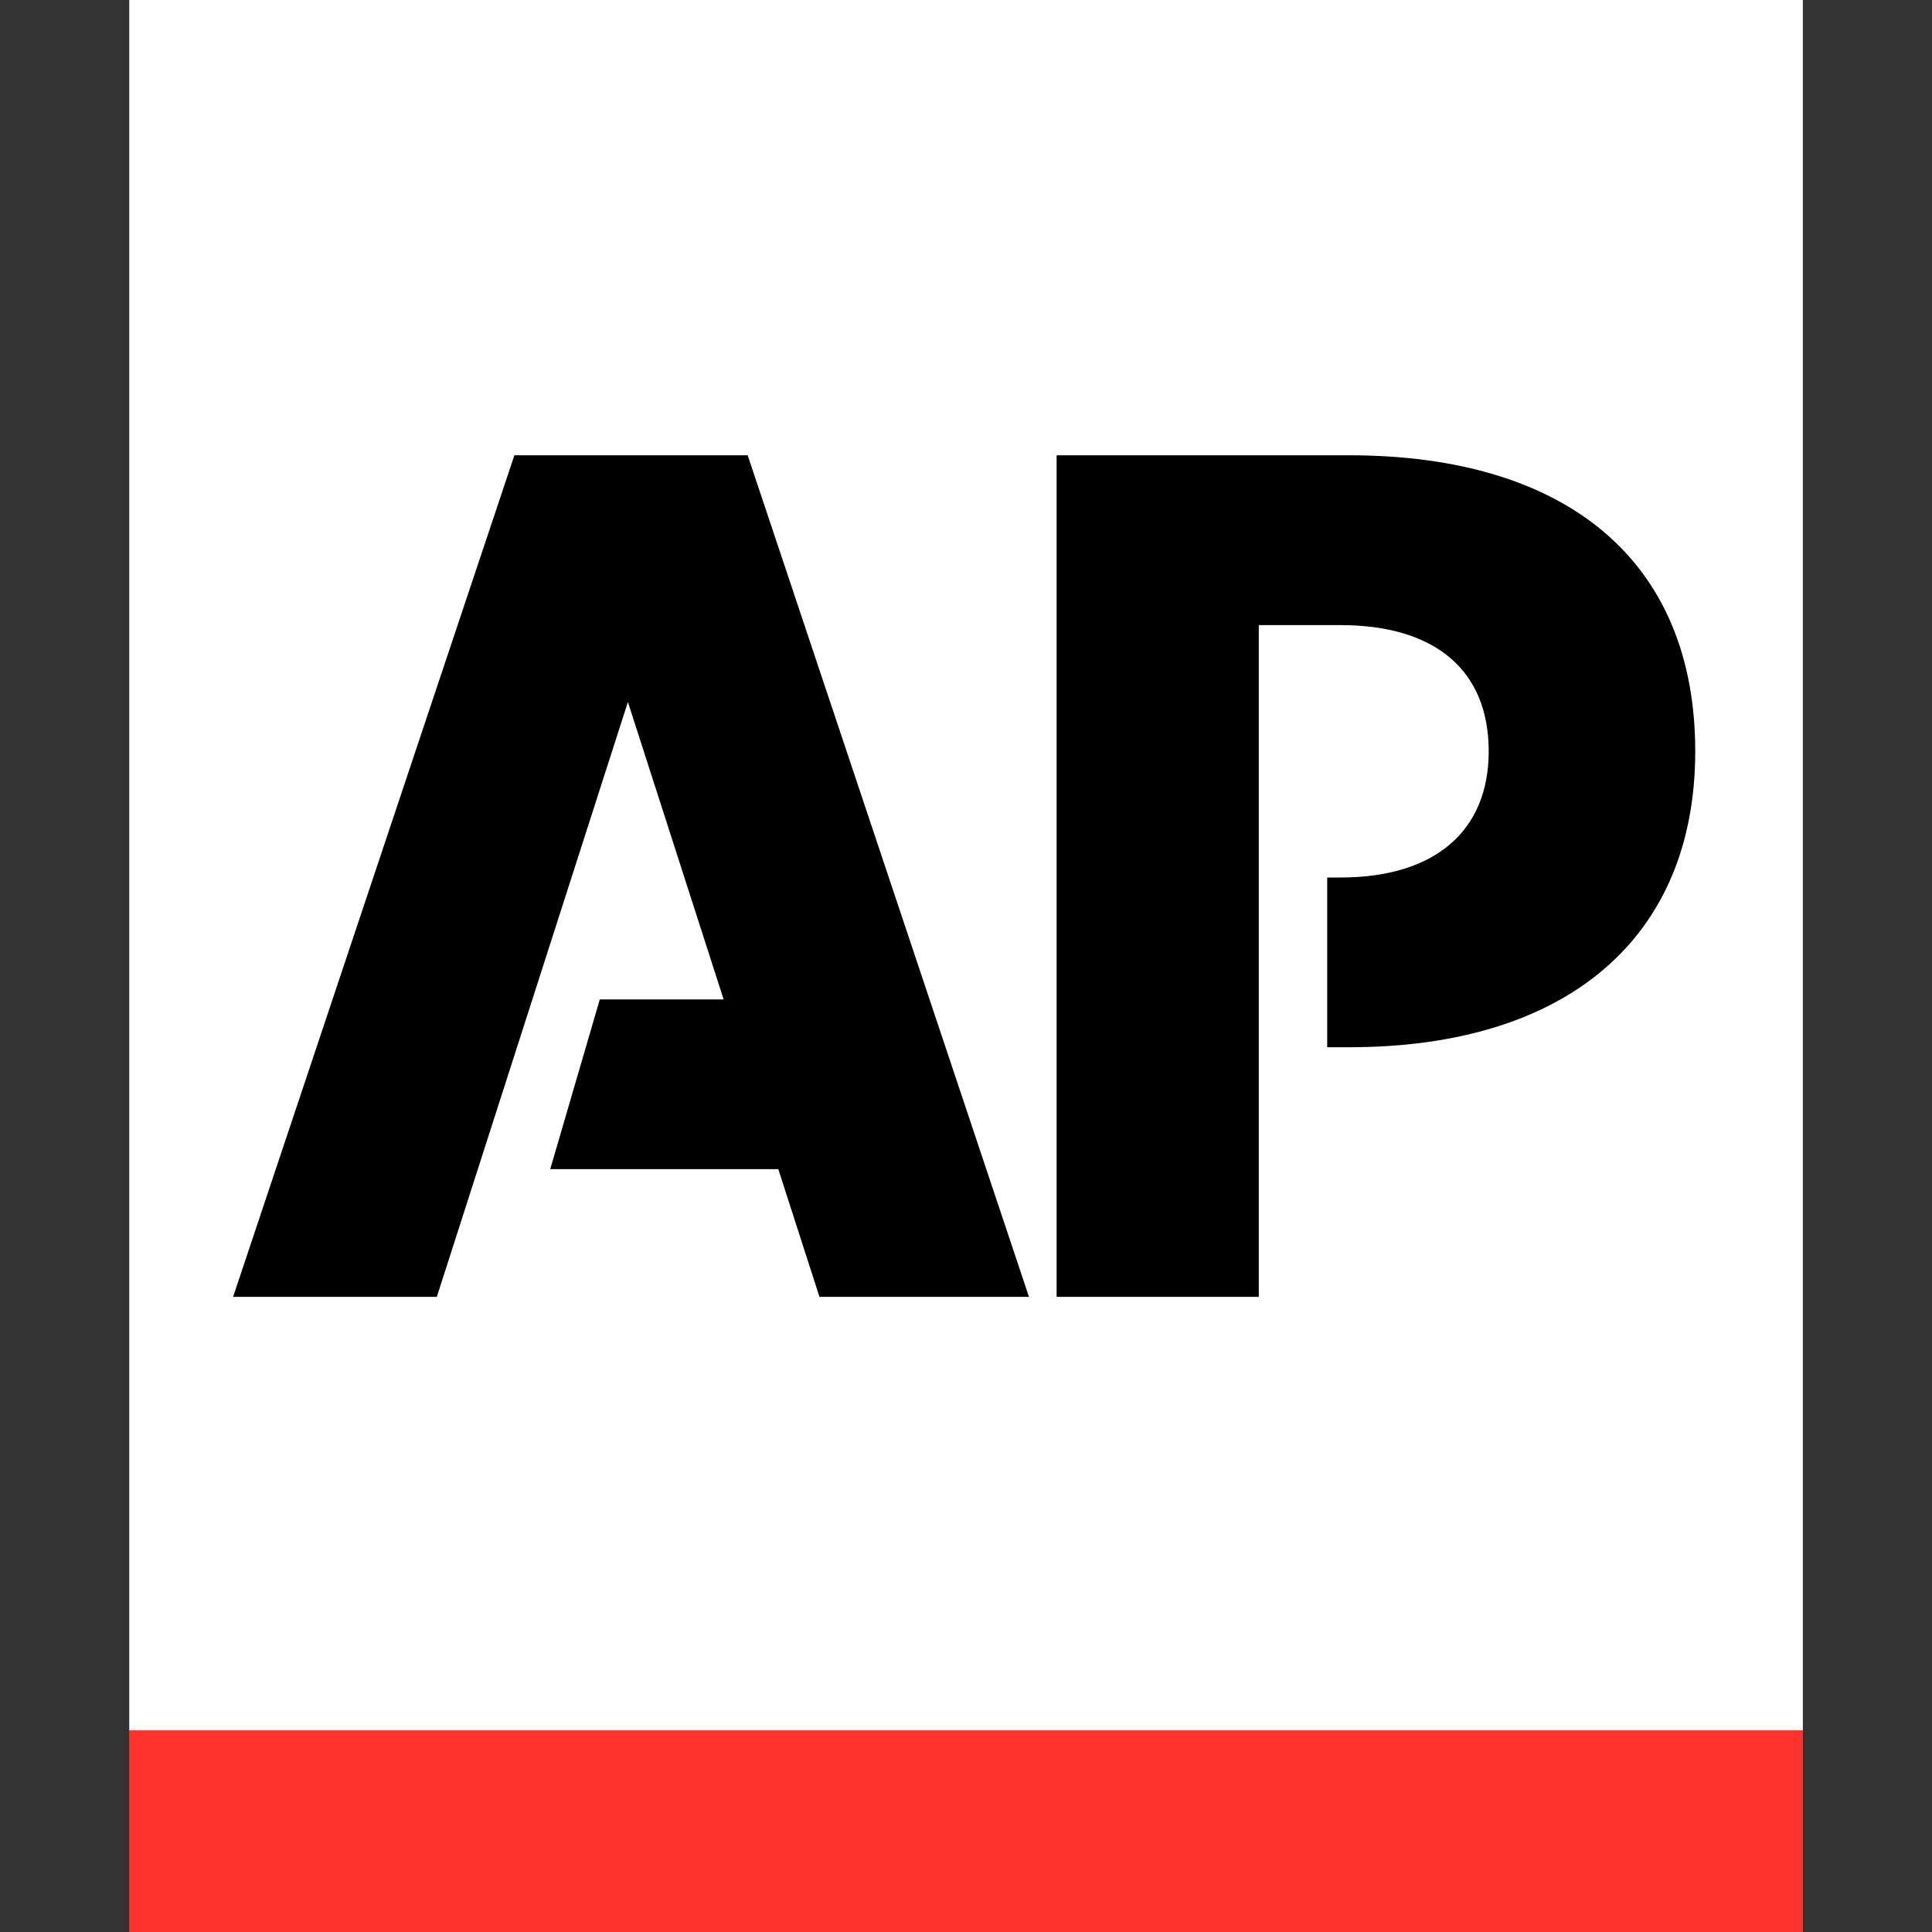 ﻿<?xml version="1.0" encoding="UTF-8"?>
<svg width="200" height="200" xmlns="http://www.w3.org/2000/svg" xmlns:xlink="http://www.w3.org/1999/xlink">
<rect width="100%" height="100%" fill="#333333" stroke="none"/>
<!--WillInclude_umdx-->
<path d="M 13.38 -0.00 L 186.63 -0.00 L 186.63 179.12 L 13.38 179.12 Z M 13.38 -0.00" stroke="none" fill="white"  />

<path d="M 13.37 179.12 L 186.63 179.12 L 186.63 200.00 L 13.37 200.00 Z M 13.37 179.12" stroke="none" fill="#ff322e"  />

<path d="M 53.25 47.13 L 24.13 134.25 L 45.22 134.25 L 65.00 72.67 L 74.91 103.46 L 62.09 103.46 L 56.96 121.03 L 80.57 121.03 L 84.83 134.25 L 106.52 134.25 L 77.40 47.13 L 53.25 47.13" stroke="none" fill="black"  />

<path d="M 139.65 47.13 L 109.38 47.13 L 109.38 134.25 L 130.31 134.25 L 130.31 64.71 L 138.75 64.71 C 148.54 64.71 154.11 69.36 154.11 77.77 C 154.11 86.03 148.54 90.84 138.75 90.84 L 137.39 90.84 L 137.39 108.41 L 139.65 108.41 C 162.24 108.41 175.49 97.07 175.49 77.77 C 175.49 58.10 162.24 47.13 139.65 47.13" stroke="none" fill="black"  />


</svg>
<!--OldSVGSize:988 -->
<!--Data_umdx_bIncluded:UEsDBBQAAAAIAOFaalECk+9Y6gEAALQFAAAMAAAAX2dlbmVyYWwuaW5phZTRbpswFIbv8zAVhqQ0q3LRBkXL1K6oRF3XG8uBk+DV2Mg2SdjTz1BghJgWCQHn/8459m+bRMQRaE35flFwqjEDvtcp1iKkJ2C3Ibyip1vfvXLqq/nuk5xkEICKG2nN4xTUCNeEKe/rSU67Nv24SsVxzQOIaUbYCkA3onMJxWlIpO5gG9iMIooJa4eBxidVYzgyxVv2G+pjuTSdFBXc1kpCJg6wkYQyY+sbSNEWaZ57SZNebWcQxncnql5Hcmrxt03kJLeEQ0n50LkqvjLLm/xKgb8JkY2U24glcA3Skv5I/ggZ0b9wdbK7eQ6Vn0CUG0hD3lVyrWppUSNtlh0/7XYKdJfuXPY448pxbimYaGfroRvPc2/8a78J5JWTIdnDpswBp2Joy7l+uLCt1j8Mxd/t2Y36Ys99JHJPOX6wj7+PPH+NbL5G7u1IIsnxhcIRryhjfcem7nw6v/bd+WxIRlqKd+iz7qyFqKq29XPBukm323BbCZWh9xLIuxpYQhgTx7tCC8vGP9Ow+cKMlCDVsMED5fCjyLYrIZeCc4j1/yPdQqo+CGZ0hMcQUNUepum5K5MdZWAWrvopLGaOM4kLKc1yRqn5c62DRUz4gSjsOgghc7su8rCPtgh7eKIq5meRLdDH6zpwPuX/AVBLAwQUAAAACADhWmpRckFggAoDAACBDQAADAAAADFfU2hlZXQxLnR4dO1W207bQBB9z7+w2p2ZvcmyVATqTSFCooX2KTJgYqsmjpKgln59Z5M4NrZD6IXSh+Zpz87ZGe/sOZsdg1QgcfzxZDg+e/dmNFjez9JYDabJbRpfqht7440eox4kZ1kyS0d3t7Ec3Mw5Ksp5Psmn4lusUKA1iP5h4D4+kEKGn9oEFvn3VHzNr5dZrCwKIOc9NmNZmk+yJQe9UMpbyWWnkyKNN3nkYJ4s87KGyTCfpsfJIos345AlVtvwcXl3WaQhUBGOyqKcxwSevLHgzSB5nRfFB940BEoALUrY+sVR2VyTL87zRc6ZuVHJsLz6clouwupiliWrLEU++1QNPofB6fB9mU/Xo6NkFgaHy2VylaXXnGMyL+9mo6rdZsydXE2dKu7uarN8CNup+3r/6ykIZyA7kx0e9vGQec4Lrb3TsJmjblnqoemKVmfTzarJ23J+WOSTaWjTeVqPL+arFoyfoD1uhtmrPeJjaWtvq6Fd4tPSaNMjPpDCOQnev6T2nCLrvFL/gvbq01UNEewVX5u4U32dSepWpj7e8+gPoS1A+5gAgYRCabxrC5AsB8ghdvXnQKAjlK5Hfo6XKbBALyc/0C995xkB0qFp6g5QaGNJ2YbuNAprJG0vJOjhYQ8vqM5wnwGtdQ3RtcpSD+13NZecJstslH6NTyJlBRiM+L4x3r8aRiT4Qoq0E1pphnyzWUc1BhYN2QgVT6+wEQZ9RFooCsuBz97ZGisnnJWRBmGtDXHPcV9jlMIj1PlJCgTZqGeFVbr+vIef+2TzuEdvb+nD04E/eJd7qOseY9ghDkj+d0+/e7QWxB3ydo99PM9ZDaT22KfNa9rHN+zTrks9vD/oH82GMdTwjwp/OB28FbTmAEAHg2Pdu4BJgMUKn62JaoMjw3YBDK5hWW4Rhe9mboWt0M5UK9ELPv0q7xqFOigMG7WNWfHIuYbVvjaYc5MgqnBkpVBORcS3gbUV2n7HBgOfBG99s3LdkVa/dr2+sG1g/0vPr4Ptif7s66uWwl908IF69re/qpysGk6Wgx9QSwMEFAAAAAgA4VpqUQLwOsftAAAAhwEAAAwAAAAxX1NoZWV0MS5pbmltkMFOwzAMQO/5Cr5gitOtpQeftrFG2tCkTRS4RGkbaESWSEkK4+9pMyExDUuW7Wdf/EKvVOQrbKX9lEEwCgBjMgaZKKABkQkSpptHeVK4TFd3QN5enTshzMqCjkGaaRQPOtbadu4LgTSy/dh4N9hu6YzzOGflvMwLVubkia9rUfPVsUJG6YymuNBqzTfV8S8OrXfG7F14xqy8gS8IkP/SweoojLLvsRfR7fVZGSzYf9tDK43CK2Sn97S9YYLb3Q6J3GqrLp+wxYIY+a38aC3Va2lSNfeTtLRK0rZTNzpL5NAnPe3gE+a2U2ek5AdQSwMEFAAAAAgA4VpqUSnPziv0BAAAhx4AAA8AAABwcmludGluZm8ucGxpc3TlWe1v20QYP3fd1mYvTbsXYJu1kIV3Yidp17QjTUmbFgqpG9VOaTdGdImvqTvHNvZ1JYgXgyYk+AYf+ATStIEYQjAVxBckXoQQIIR46ZAQfwJ/AV8559Vt4zZF+5CERErO57vnfs/v99w9Z19GkyUDBwJ/UB17OvfuG4/P+y4j3ZBUZd6nZpZRFhsLPqhnlyRSLfiwqvUB6rWrN919+7t67rn3vvsfePChh/0MGwg/MpryKSuyfKvbdeDgocPPcHxyOglzaFLV8xDP+bIyNIynOT6GsS5lVjAyzB6z1+y45e519Z30PcXxzCVUMM6T//LAN44cPXb8jjvvOmHuMTvNveY+c7/ZZXabrhunaPr0afJjHjAPku8h8i2VDqfdxzn+cVWXnlcVDGW5MI4UjHQkXuT4WSm3hKehnpMUgiOBFssXafexah8oE8ySAjFhIO0+yvFzSMdS1rG6NsAFjhdUrWSROD+mYqzmS5ddZ0D54wbrwVD/wPkSGwrMo/lSERlp9xGOn17BMCOjuJS1RoJ64Xr/2UECtlYxz/EzRXrWh1zD5yzWRIjhTO/JTyOjz+VlT1m9EW+QCXg9SMmqoqTkRrwpYdI/5B2NuiJ3x2fGhYXkhKcovSeZGktMjXu8fpaNaZqMWDYuxD3JxBQveIgNlp3gvB7vEsbaOZZdXV1loNWKyap5q6HBJnVVI2QUEsSYn3RgRCx6yTAl6xvgkFqROBJ1dUeI1FFiomxM0yUFM7VoYZLTNQ1nkRFhrfakW7l7/f5EkEsIM1kdQazqlT7dEYMEnJKzNV9WM6W2EbZ8bweTEkb5mK7DQs0otC6tUg2Ug42d3bJ6EtByNByKsMWCs7UyIgNDjCZlmLPbIPdRDunRQIStFIsA2SptbAV2tW5nyDO6REK8GPrto0Mdp+wMBjcy2CxS8GTFITS1jwybHKpOhGATzoPKkt9W61Edp5p7NaoAbrup4OBYs00JYyUjlMbRIMn7aUlZVNMVzuppQXaByXjSajuuiogjW54aVVV+dqNao7LtUje7cHbldvTChiiBMNkLbgCxe60cxbKpZZPLrmEVqaBDxZCL6Y0vYilCb2nyG3DJBi/Fe5pDDEFSc7DF2XfwwYZHgX65CejedoGNicsrBkaiVTlLHqBaUYv/5uAmq9uwvP2t0q6gf8CeiSrVZ8ODG6ptIjVtHJCAbvNA2Ozh1kgoSuYPDtXT1KE6HK4fAcMDzRwBhIopsldhapk8LuWRYtifAFs6ABpx8LauBIPBUN3wGA61SBy0clbenWM2kE2bqmv4Uwpsy1zdkIe3dYq2ZrKuz1NbZevGXNwaC/+7dK1pYvsu1U7O2YA2w1Osw0ix5NRc6Xhnyxu1QIAJBRp9h4YLGtpiwZE0YbNY27+vcsTqBLVRpM5AKzvxzUgrQCNs8Wws6jLd62QLNXKxdu4HMbweiQ7OcbxVJHcfjV3g+KRl2PL92tig/TLt7uH4J1EBibHyCe3vE5OCrqrYpEAX6AUnwBngByEQBgkwCxbAElDBC+AlYIJXwevgTfAOeB98AD4EH4GPwU2wBj4Dn4OvwDfgW/Ad+B78CH4CP4NfwG/gb/AP1UmdovqpJ6g5ClGLlEo9S12mXqHeoK5S71Fr1BfU19QP9Iv0y/QV+i36bfpd+hr9Cb1Gf0n/Sq/Tf5ZOPzuo8jHoY2DDh/7rX1BLAQIAABQAAAAIAOFaalECk+9Y6gEAALQFAAAMAAAAAAAAAAEAAAAAAAAAAABfZ2VuZXJhbC5pbmlQSwECAAAUAAAACADhWmpRckFggAoDAACBDQAADAAAAAAAAAABAAAAAAAUAgAAMV9TaGVldDEudHh0UEsBAgAAFAAAAAgA4VpqUQLwOsftAAAAhwEAAAwAAAAAAAAAAQAAAAAASAUAADFfU2hlZXQxLmluaVBLAQIAABQAAAAIAOFaalEpz84r9AQAAIceAAAPAAAAAAAAAAAAAAAAAF8GAABwcmludGluZm8ucGxpc3RQSwUGAAAAAAQABADrAAAAgAsAAAAA-->
